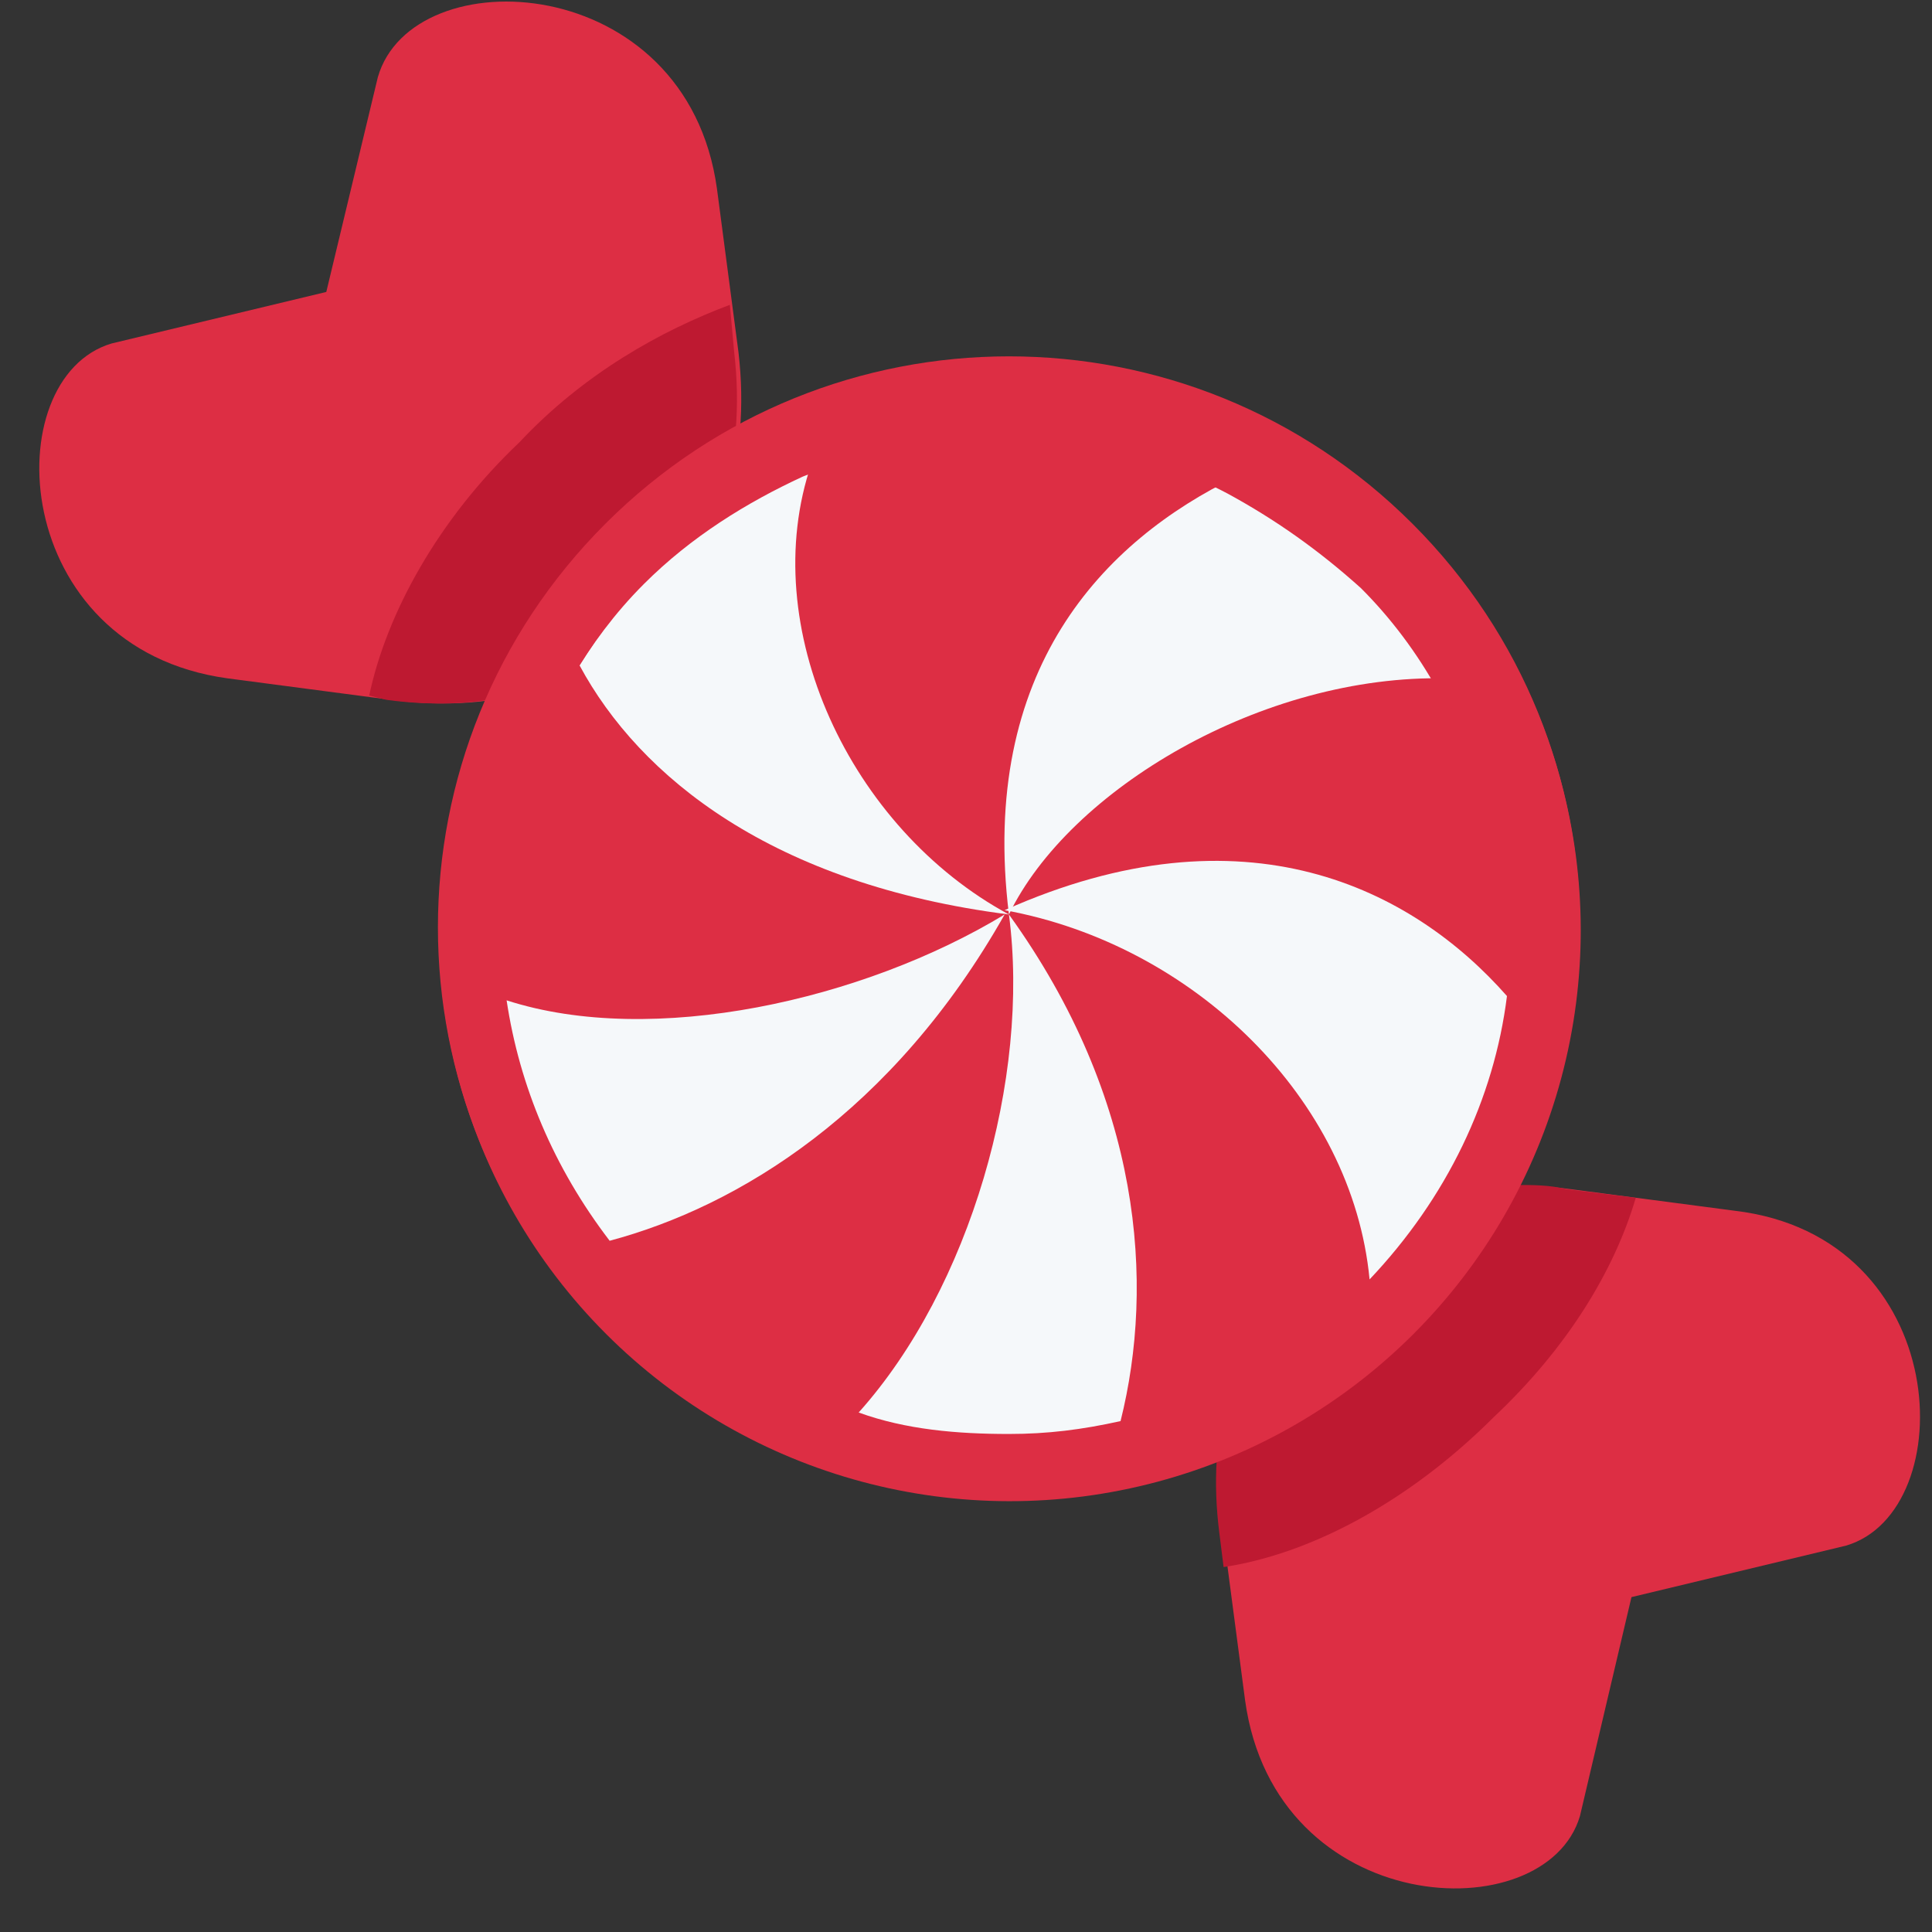 <?xml version="1.0" encoding="utf-8"?>
<!-- Generator: Adobe Illustrator 19.2.1, SVG Export Plug-In . SVG Version: 6.00 Build 0)  -->
<svg version="1.1"
	 id="svg2" xmlns:cc="http://creativecommons.org/ns#" xmlns:dc="http://purl.org/dc/elements/1.1/" xmlns:rdf="http://www.w3.org/1999/02/22-rdf-syntax-ns#" xmlns:svg="http://www.w3.org/2000/svg"
	 xmlns="http://www.w3.org/2000/svg" xmlns:xlink="http://www.w3.org/1999/xlink" x="0px" y="0px" viewBox="0 0 45 45"
	 style="enable-background:new 0 0 45 45;" xml:space="preserve">
<rect x="0" y="0" width="45" height="45" fill="#333333" stroke="none"/>
<style type="text/css">
	.st0{fill:#DD2E44;}
	.st1{fill:#BE1931;}
	.st2{fill:none;}
	.st3{fill:#F5F8FA;}
</style>
<g>
	<g>
		<path class="st0" d="M9.1,16.3c5.1,0.7,8.7-3,8.1-8.1l-0.5-3.8C16-0.7,9.6-1,8.8,1.8L7.6,6.8L2.6,8c-2.7,0.8-2.4,7.1,2.7,7.8
			L9.1,16.3z"/>
		<path class="st0" d="M40.4,28.2l-3.8-0.5c-5.1-0.7-8.7,3-8.1,8.1l0.5,3.8c0.7,5.1,7,5.4,7.8,2.7l1.2-5.1L43,36
			C45.7,35.2,45.5,28.8,40.4,28.2z"/>
	</g>
	<path class="st1" d="M38.1,27.9l-1.6-0.2c-0.4-0.1-0.8-0.1-1.2-0.1c-4.5,0-7.5,3.4-6.9,8.1l0.1,0.8c2-0.3,4.3-1.5,6.3-3.5
		C36.5,31.4,37.6,29.6,38.1,27.9z"/>
	<path class="st1" d="M8.6,16.2l0.4,0.1c5.1,0.7,8.7-3,8.1-8.1L17,7.1c-1.6,0.6-3.4,1.6-4.9,3.2C10.2,12.1,9,14.3,8.6,16.2z"/>
	<ellipse transform="matrix(0.707 -0.707 0.707 0.707 -8.436 22.94)" class="st0" cx="23.5" cy="21.7" rx="13.3" ry="13.3"/>
	<g>
		<path class="st2" d="M23.4,21.3c-5.4-0.7-8.5-3.2-10-5.8c-1.1,1.9-1.7,4-1.7,6.1c0,0.5,0.1,1.1,0.1,1.6
			C15.2,24.4,20,23.3,23.4,21.3c-2.7,4.6-6.2,6.8-9.3,7.6c0.3,0.4,0.6,0.8,1,1.1c1.4,1.4,3.1,2.4,4.8,2.9
			C22.6,30,23.9,25.1,23.4,21.3z"/>
		<path class="st2" d="M23.4,21.3C23.4,21.3,23.4,21.3,23.4,21.3c-0.7-5.6,2.2-8.7,5.3-10.2c-1.7-0.8-3.5-1.3-5.3-1.3
			c-1.6,0-3.2,0.3-4.6,0.9C17.6,14.6,19.8,19.3,23.4,21.3z"/>
		<path class="st2" d="M23.4,21.2C23.4,21.3,23.5,21.3,23.4,21.2C23.5,21.3,23.5,21.3,23.4,21.2C23.5,21.3,23.5,21.3,23.4,21.2
			c3.2,4.3,3.4,8.6,2.6,11.9c2.1-0.5,4.1-1.5,5.8-3.2l0,0c0.1-0.1,0.1-0.1,0.2-0.2C31.5,25.6,27.9,22.1,23.4,21.2z"/>
		<path class="st2" d="M23.4,21.2c5.5-2.5,9.4-0.6,11.7,2c0.1-0.5,0.1-1,0.1-1.6c0-2.1-0.5-4.1-1.6-5.9
			C29.4,15.7,24.8,18.3,23.4,21.2z"/>
		<path class="st3" d="M23.4,21.3c-3.3,2-8.2,3.1-11.6,2c0.3,2,1.1,3.9,2.4,5.6C17.2,28.1,20.8,25.9,23.4,21.3z"/>
		<path class="st3" d="M23.5,21.3C23.5,21.3,23.5,21.3,23.5,21.3C23.5,21.3,23.5,21.3,23.5,21.3C23.5,21.3,23.4,21.3,23.5,21.3
			C23.4,21.3,23.4,21.3,23.5,21.3c-3.7-2-5.9-6.7-4.6-10.5c-1.4,0.6-2.6,1.4-3.7,2.5c-0.7,0.7-1.2,1.4-1.7,2.2
			C14.9,18.1,18,20.6,23.5,21.3c0.5,3.8-0.9,8.7-3.5,11.6c1.1,0.4,2.3,0.5,3.5,0.5c0.9,0,1.7-0.1,2.6-0.3
			C26.9,29.9,26.6,25.6,23.5,21.3z"/>
		<path class="st3" d="M23.4,21.2c4.4,0.8,8.1,4.4,8.5,8.6c1.8-1.9,2.9-4.2,3.2-6.6C32.9,20.7,29,18.7,23.4,21.2z"/>
		<path class="st3" d="M28.8,11.1c-3.1,1.5-6,4.5-5.3,10.2c1.4-2.9,5.9-5.6,10.2-5.5c-0.5-0.9-1.1-1.7-1.8-2.4
			C30.9,12.4,29.9,11.6,28.8,11.1z"/>
		<path class="st0" d="M23.5,8.3c-3.4,0-6.8,1.3-9.4,3.9c-5.2,5.2-5.2,13.6,0,18.8c5.2,5.2,13.6,5.2,18.8,0c5.2-5.2,5.2-13.6,0-18.8
			C30.3,9.6,26.9,8.3,23.5,8.3z M35.3,21.7c0,0.5,0,1-0.1,1.6c-0.3,2.4-1.4,4.7-3.2,6.6c-0.1,0.1-0.1,0.1-0.2,0.2l0,0
			c-1.6,1.6-3.7,2.7-5.8,3.2c-0.9,0.2-1.7,0.3-2.6,0.3c-1.2,0-2.4-0.2-3.5-0.5c-1.8-0.6-3.4-1.5-4.8-2.9c-0.4-0.4-0.7-0.7-1-1.1
			c-1.3-1.7-2.1-3.6-2.4-5.6c-0.1-0.5-0.1-1.1-0.1-1.6c0-2.1,0.6-4.3,1.7-6.1c0.5-0.8,1-1.5,1.7-2.2c1.1-1.1,2.4-1.9,3.7-2.5
			c1.5-0.6,3-0.9,4.6-0.9c1.8,0,3.6,0.4,5.3,1.3c1.1,0.6,2.1,1.3,3.1,2.2c0.7,0.7,1.3,1.5,1.8,2.4C34.7,17.5,35.3,19.6,35.3,21.7z"
			/>
	</g>
</g>
</svg>
